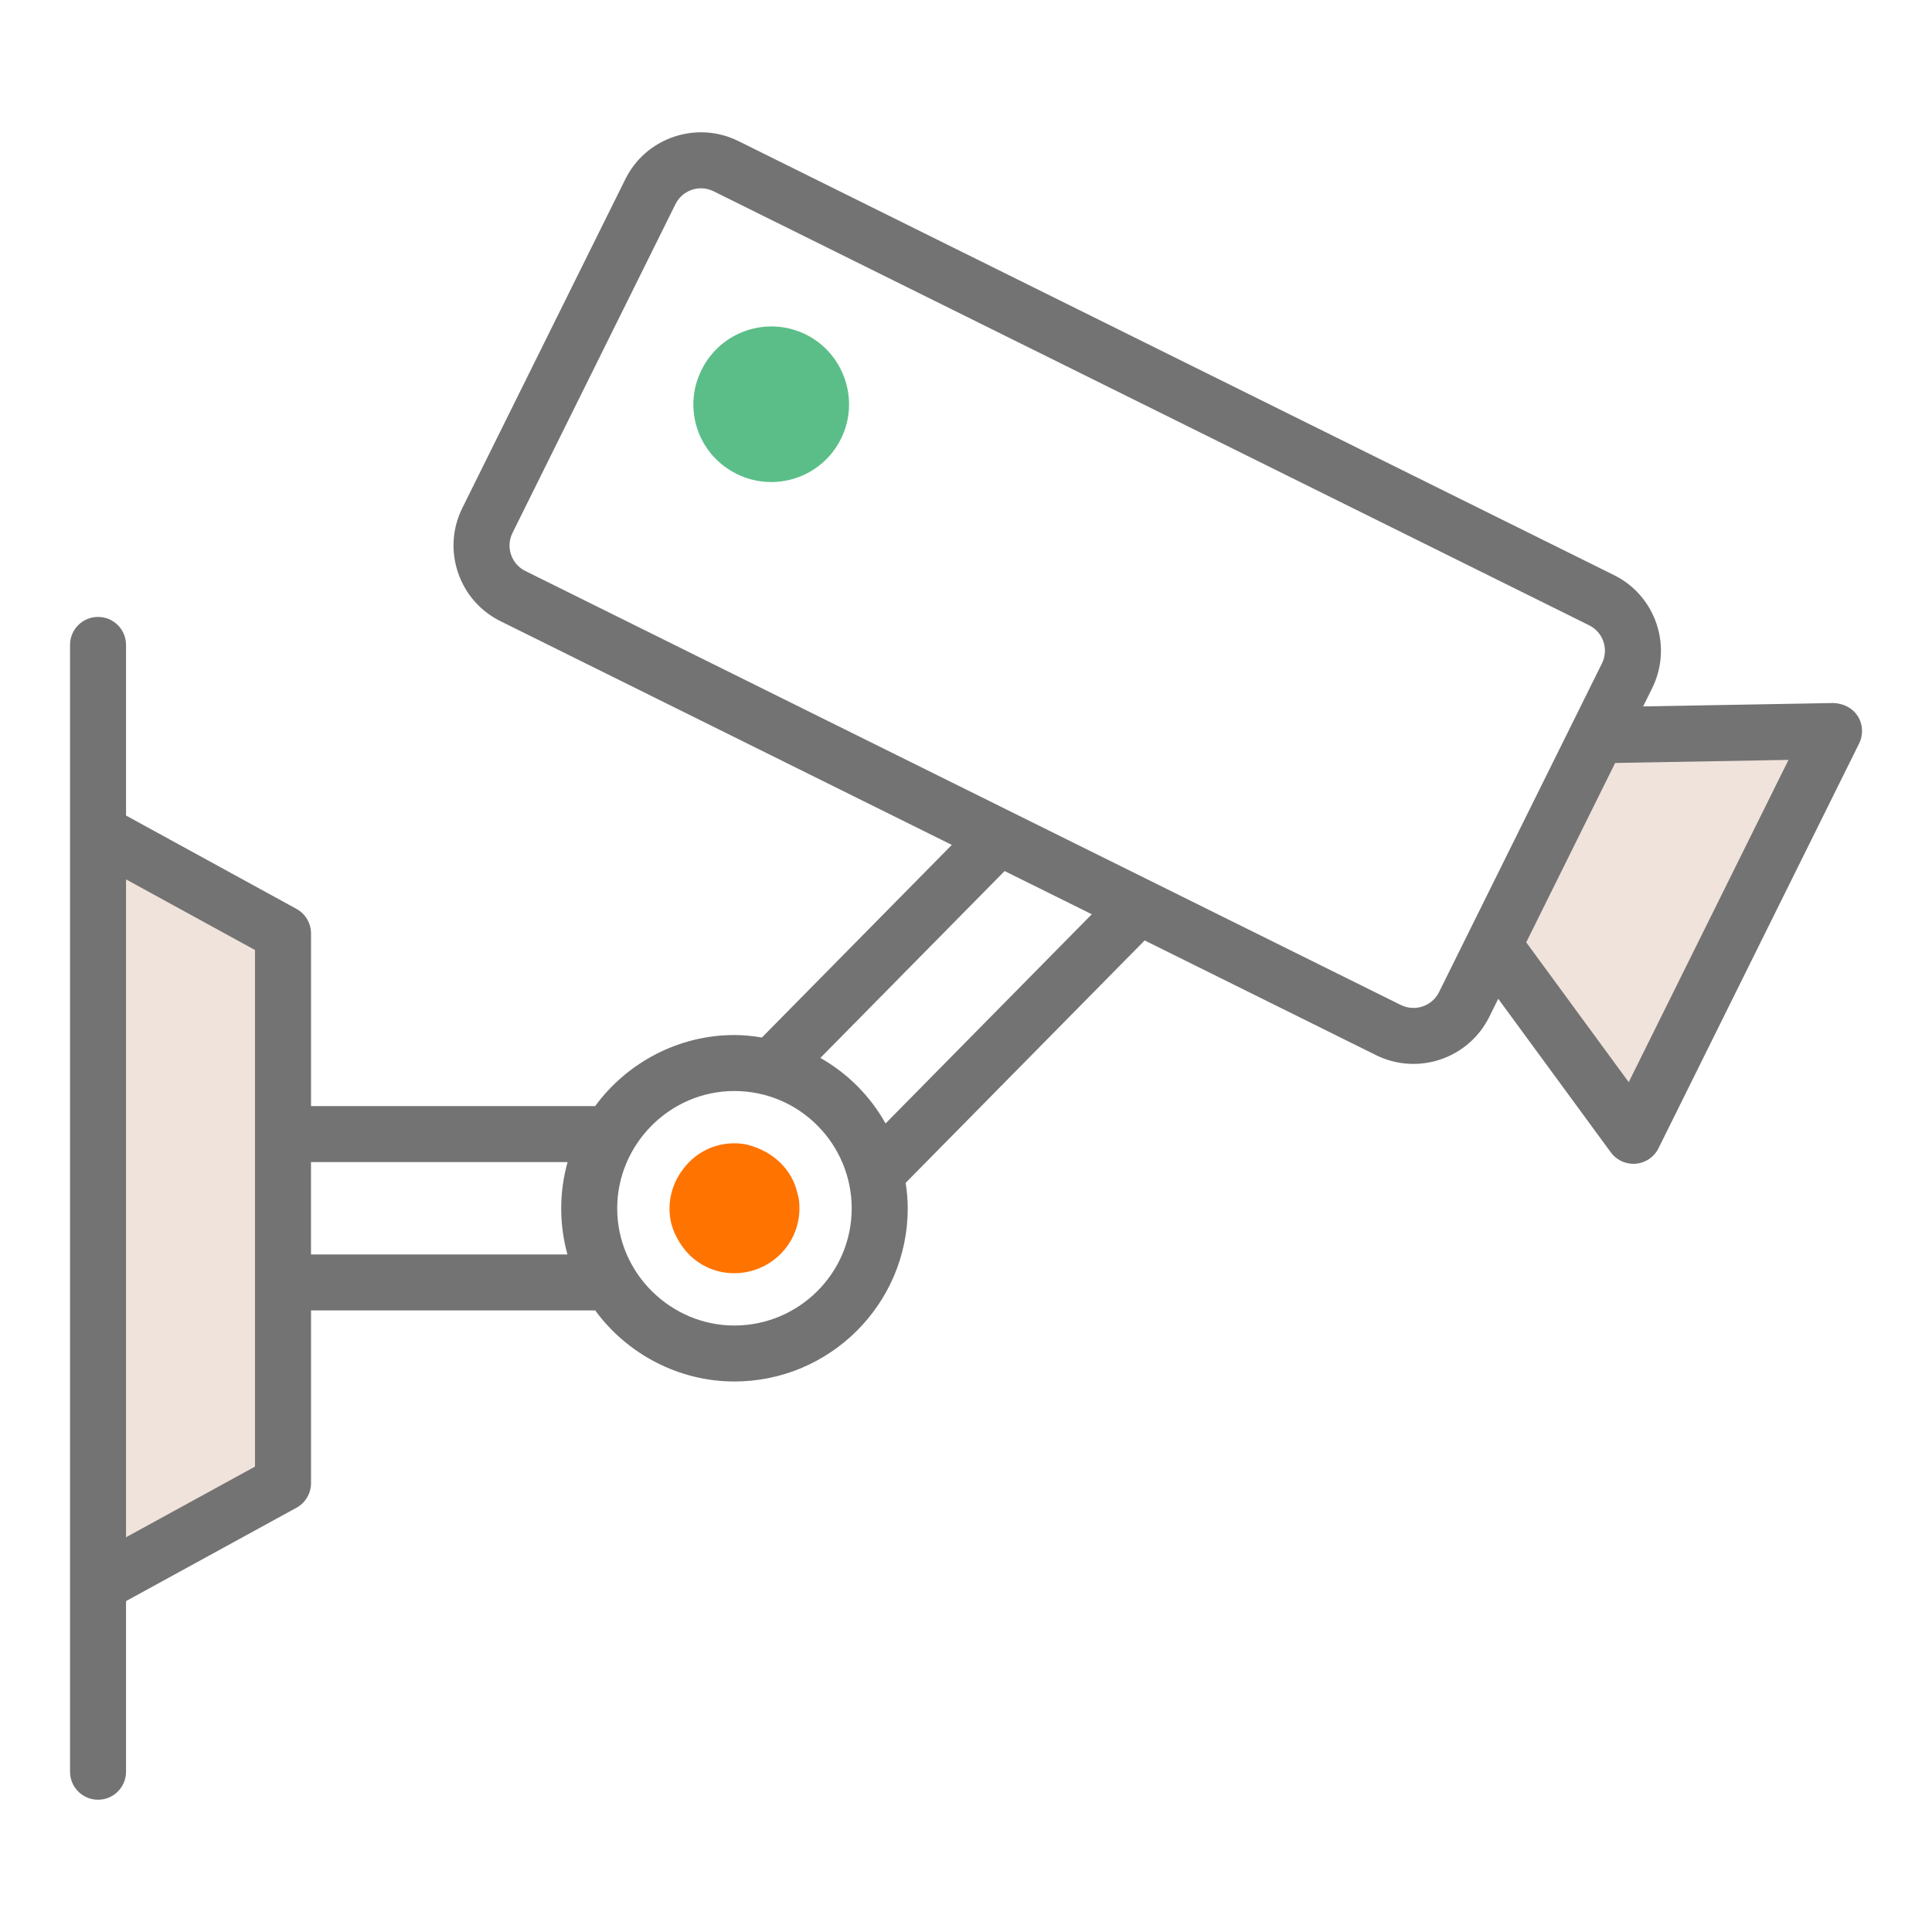 <svg id="Layer_1" enable-background="new 0 0 69 69" viewBox="0 0 69 69" xmlns="http://www.w3.org/2000/svg">
<g><path d="m57.057 26.258-3.716 7.496 4.993 6.811 7.166-14.458z" fill="#dae8f0" style="fill: rgb(240, 227, 219);"></path>
<g><path d="m30.035 15.672c-.688 1.382-2.357 1.934-3.725 1.253-1.382-.68-1.941-2.342-1.253-3.717.68-1.375 2.342-1.941 3.725-1.261 1.368.68 1.934 2.357 1.253 3.725z" fill="#5bbe88">
</path></g><path d="m10.107 33.337v19.635l-6.606 3.618v-26.871z" fill="#dae8f0" style="fill: rgb(240, 227, 219);"></path>
<path d="m66.345 25.573c-.187-.295-.517-.451-.862-.465l-6.8.121.321-.648c.743-1.497.127-3.307-1.362-4.042l-31.268-15.499c-.721-.358-1.539-.412-2.304-.156-.764.258-1.382.797-1.739 1.52l-5.82 11.74c-.357.722-.412 1.54-.154 2.303.257.764.796 1.381 1.518 1.738l16.118 7.99-6.782 6.879c-.321-.053-.648-.089-.984-.089-1.968 0-3.819.965-4.971 2.538h-10.148v-6.166c0-.365-.199-.701-.52-.877l-6.087-3.334v-6.093c0-.553-.447-1-1-1s-1 .447-1 1v40.243c0 .553.447 1 1 1s1-.447 1-1v-6.094l6.087-3.334c.32-.176.52-.512.52-.877v-6.17h10.149c1.154 1.575 3.004 2.538 4.97 2.538 3.414 0 6.192-2.773 6.192-6.183 0-.316-.03-.62-.074-.912l8.535-8.657 8.265 4.097c1.501.742 3.307.115 4.041-1.363l.322-.65 4.021 5.485c.189.259.489.409.807.409.028 0 .058-.001.086-.004.348-.03.655-.239.81-.552l7.166-14.458c.155-.313.136-.684-.051-.979zm-57.238 26.806-4.606 2.523v-23.496l4.606 2.523zm2-10.876h9.164c-.15.537-.228 1.093-.228 1.654 0 .562.076 1.115.223 1.645h-9.159v-3.299zm15.119 5.837c-2.263 0-4.183-1.863-4.183-4.183 0-2.278 1.868-4.192 4.183-4.192 2.341 0 4.192 1.907 4.192 4.192 0 2.307-1.881 4.183-4.192 4.183zm5.401-7.216c-.547-.98-1.354-1.788-2.328-2.341l6.58-6.674 3.114 1.543zm18.405-4.23-31.269-15.501c-.243-.12-.425-.328-.512-.585-.087-.258-.068-.533.052-.775l5.82-11.741c.001 0 .001-.001.001-.001.12-.243.328-.425.585-.512.106-.035.217-.054.325-.054.155 0 .309.036.451.106l31.269 15.5c.503.249.708.857.459 1.361-1.008 2.035-4.36 8.797-5.819 11.741-.249.501-.857.708-1.362.46zm8.137 2.755-3.661-4.994c.056-.113 3.388-6.834 3.176-6.406l6.191-.11z" fill="#626975" style="fill: rgb(115, 115, 115);"></path>
<g><path d="m26.221 45.472c-.813 0-1.548-.421-1.966-1.129-.247-.406-.344-.766-.344-1.182 0-.518.177-.921.326-1.17.436-.737 1.172-1.159 1.985-1.159.252 0 .411.035.485.055.926.241 1.568.89 1.761 1.685l.045.176c.012.043.038.172.038.413-0 1.274-1.045 2.311-2.329 2.311z" fill="#f69a8b" style="fill: rgb(255, 115, 0);"></path>
</g></g></svg>